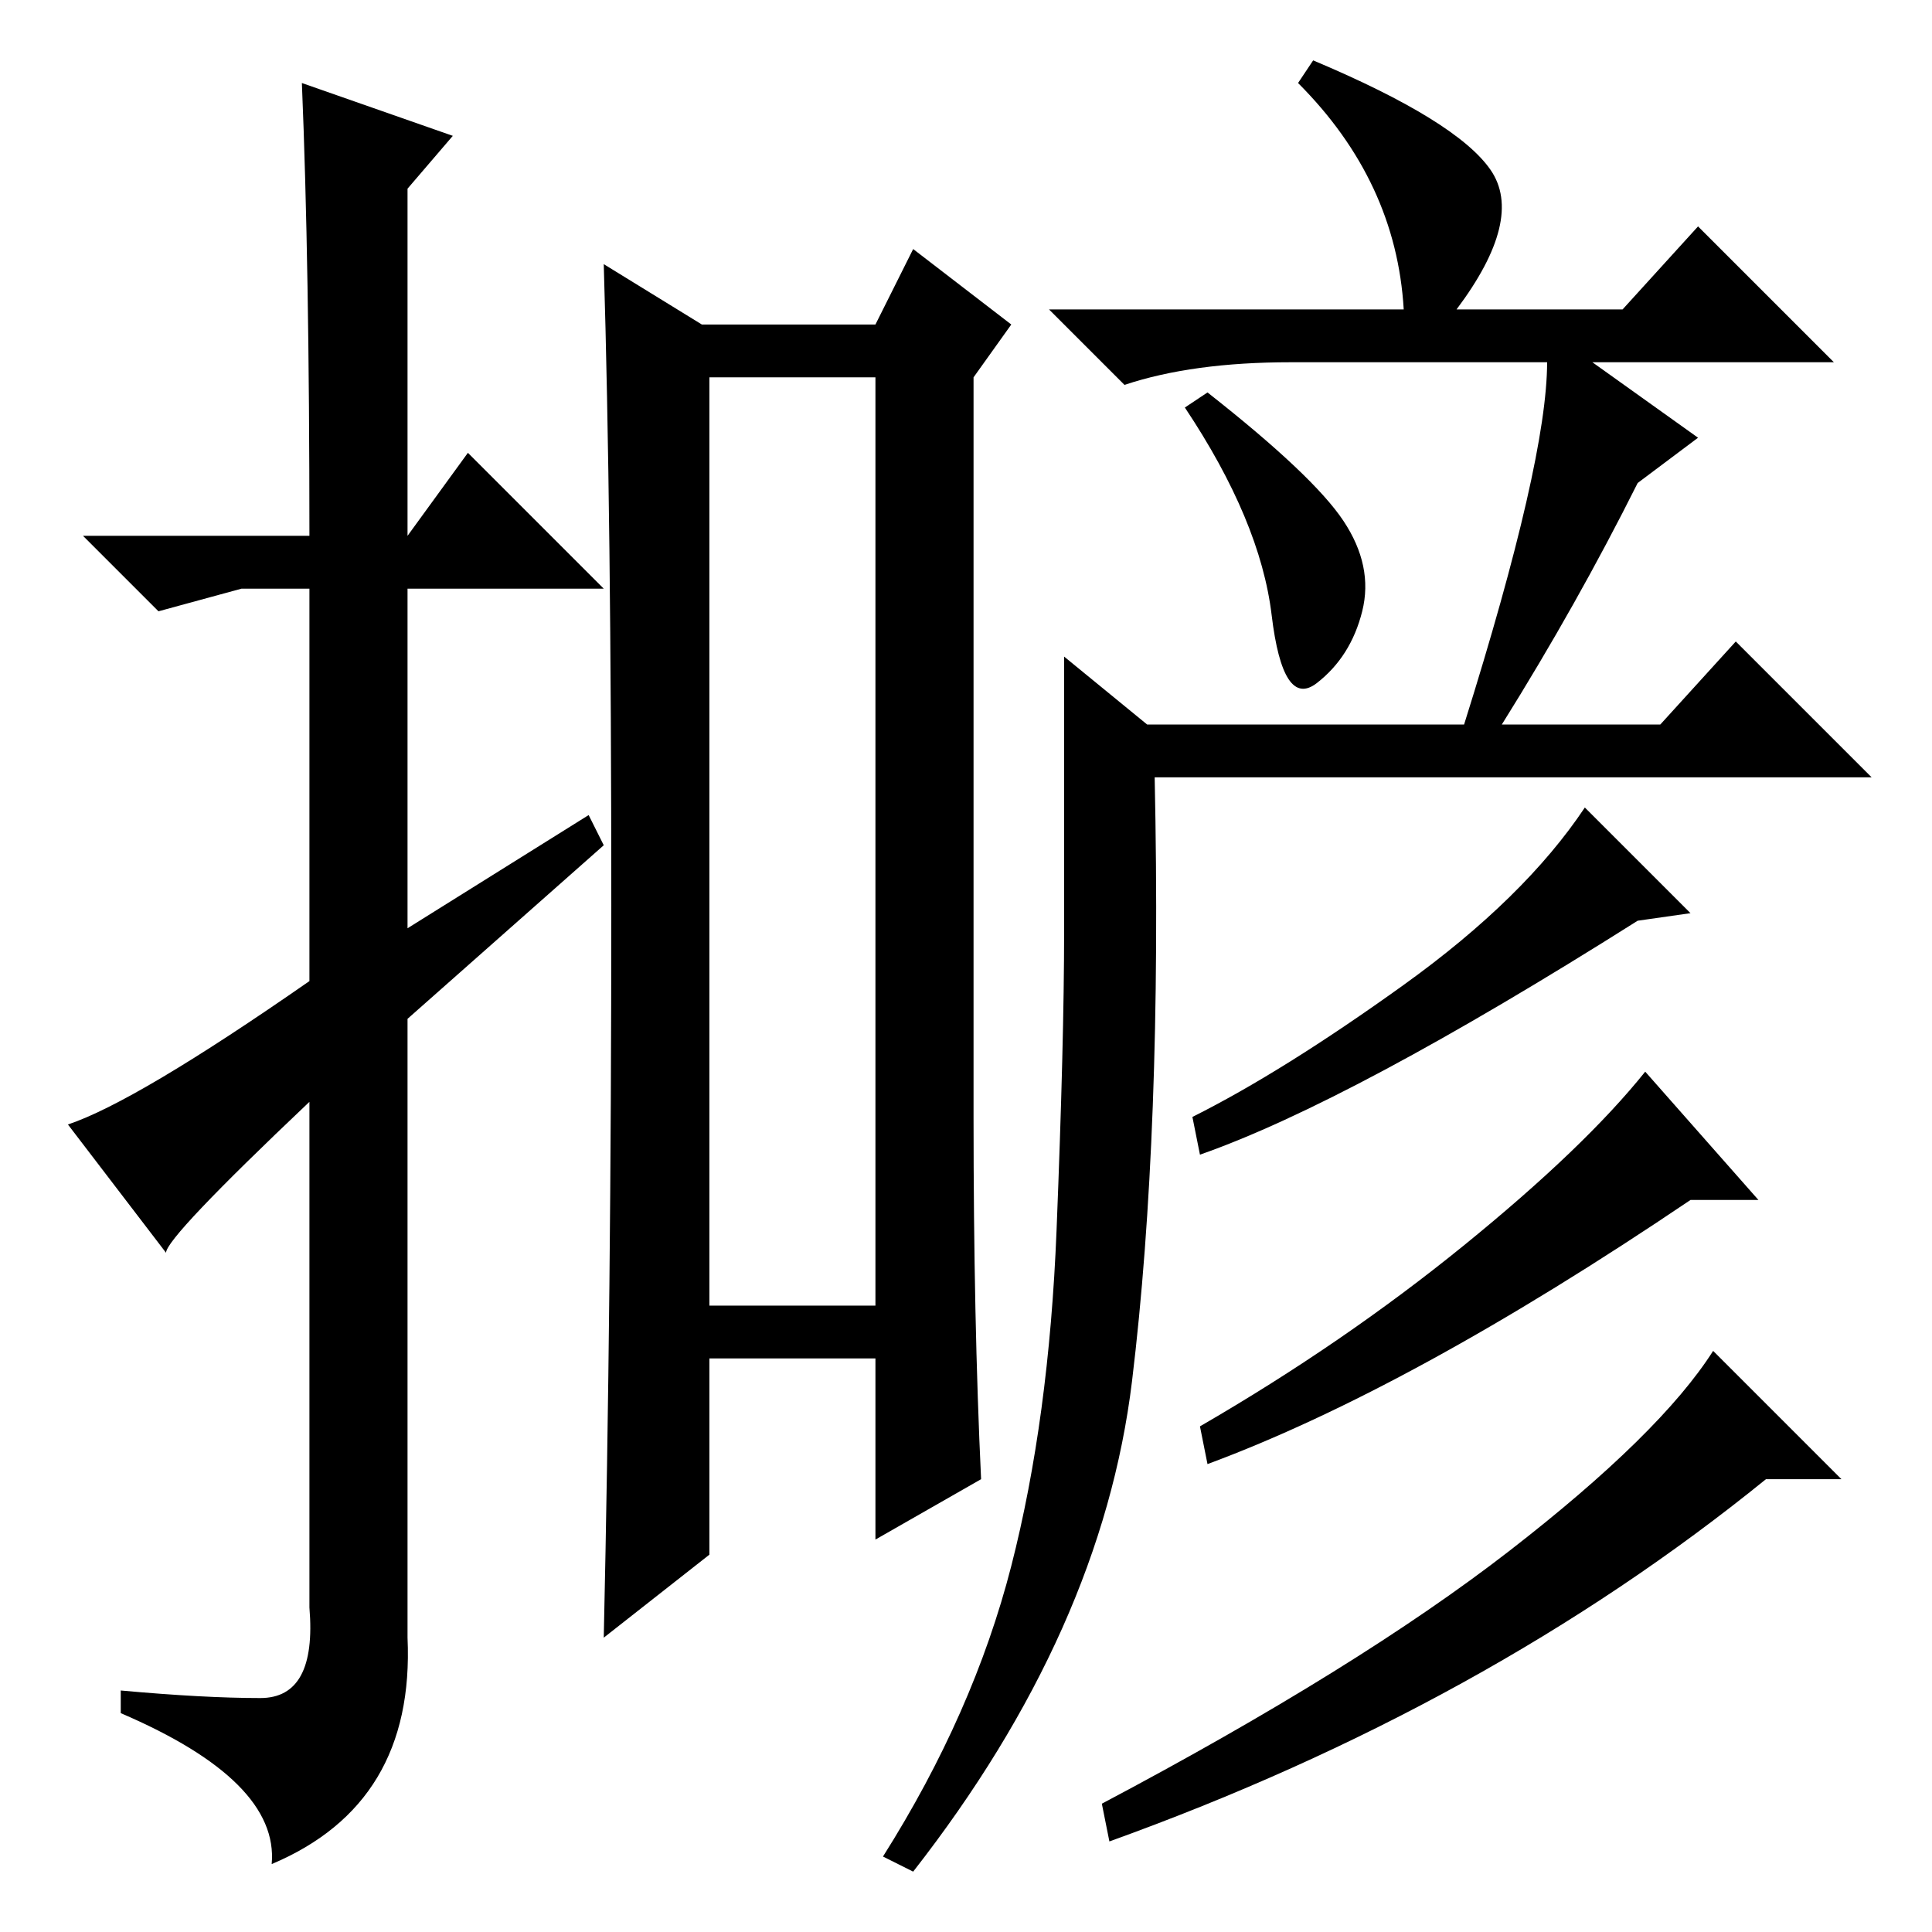 <?xml version="1.0" standalone="no"?>
<!DOCTYPE svg PUBLIC "-//W3C//DTD SVG 1.1//EN" "http://www.w3.org/Graphics/SVG/1.1/DTD/svg11.dtd" >
<svg xmlns="http://www.w3.org/2000/svg" xmlns:xlink="http://www.w3.org/1999/xlink" version="1.1" viewBox="0 -36 256 256">
  <g transform="matrix(1 0 0 -1 0 220)">
   <path fill="currentColor"
d="M40 245l20 -7l-6 -7v-46l8 11l18 -18h-26v-45l24 15l2 -4l-26 -23v-82q1 -22 -18 -30q1 11 -20 20v3q11 -1 18.5 -1t6.5 12v67q-19 -18 -19 -20l-13 17q9 3 32 19v52h-9l-11 -3l-10 10h30q0 36 -1 60zM81 136q0 52 -1 85l13 -8h23l5 10l13 -10l-5 -7v-98q0 -27 1 -48
l-14 -8v24h-22v-26l-14 -11q1 45 1 97zM94 83h22v123h-22v-123zM178 187q4 -6 2.5 -12t-6 -9.5t-6 9t-11.5 27.5l3 2q14 -11 18 -17zM186 215q-1 17 -14 30l2 3q19 -8 23.5 -14.5t-4.5 -18.5h22l10 11l18 -18h-32l14 -10l-8 -6q-8 -16 -18 -32h21l10 11l18 -18h-95
q1 -47 -3 -80t-29 -65l-4 2q12 19 17 38.5t6 44.5t1 39.5v36.5l11 -9h42q11 35 11 48h-34q-13 0 -22 -3l-10 10h47zM224 135l-7 -1q-38 -24 -58 -31l-1 5q12 6 28 17.5t24 23.5zM233 97h-9q-37 -25 -64 -35l-1 5q19 11 35 24t24 23zM244 60h-10q-37 -30 -87 -48l-1 5
q34 18 54 33.5t27 26.5z" />
  </g>

</svg>
